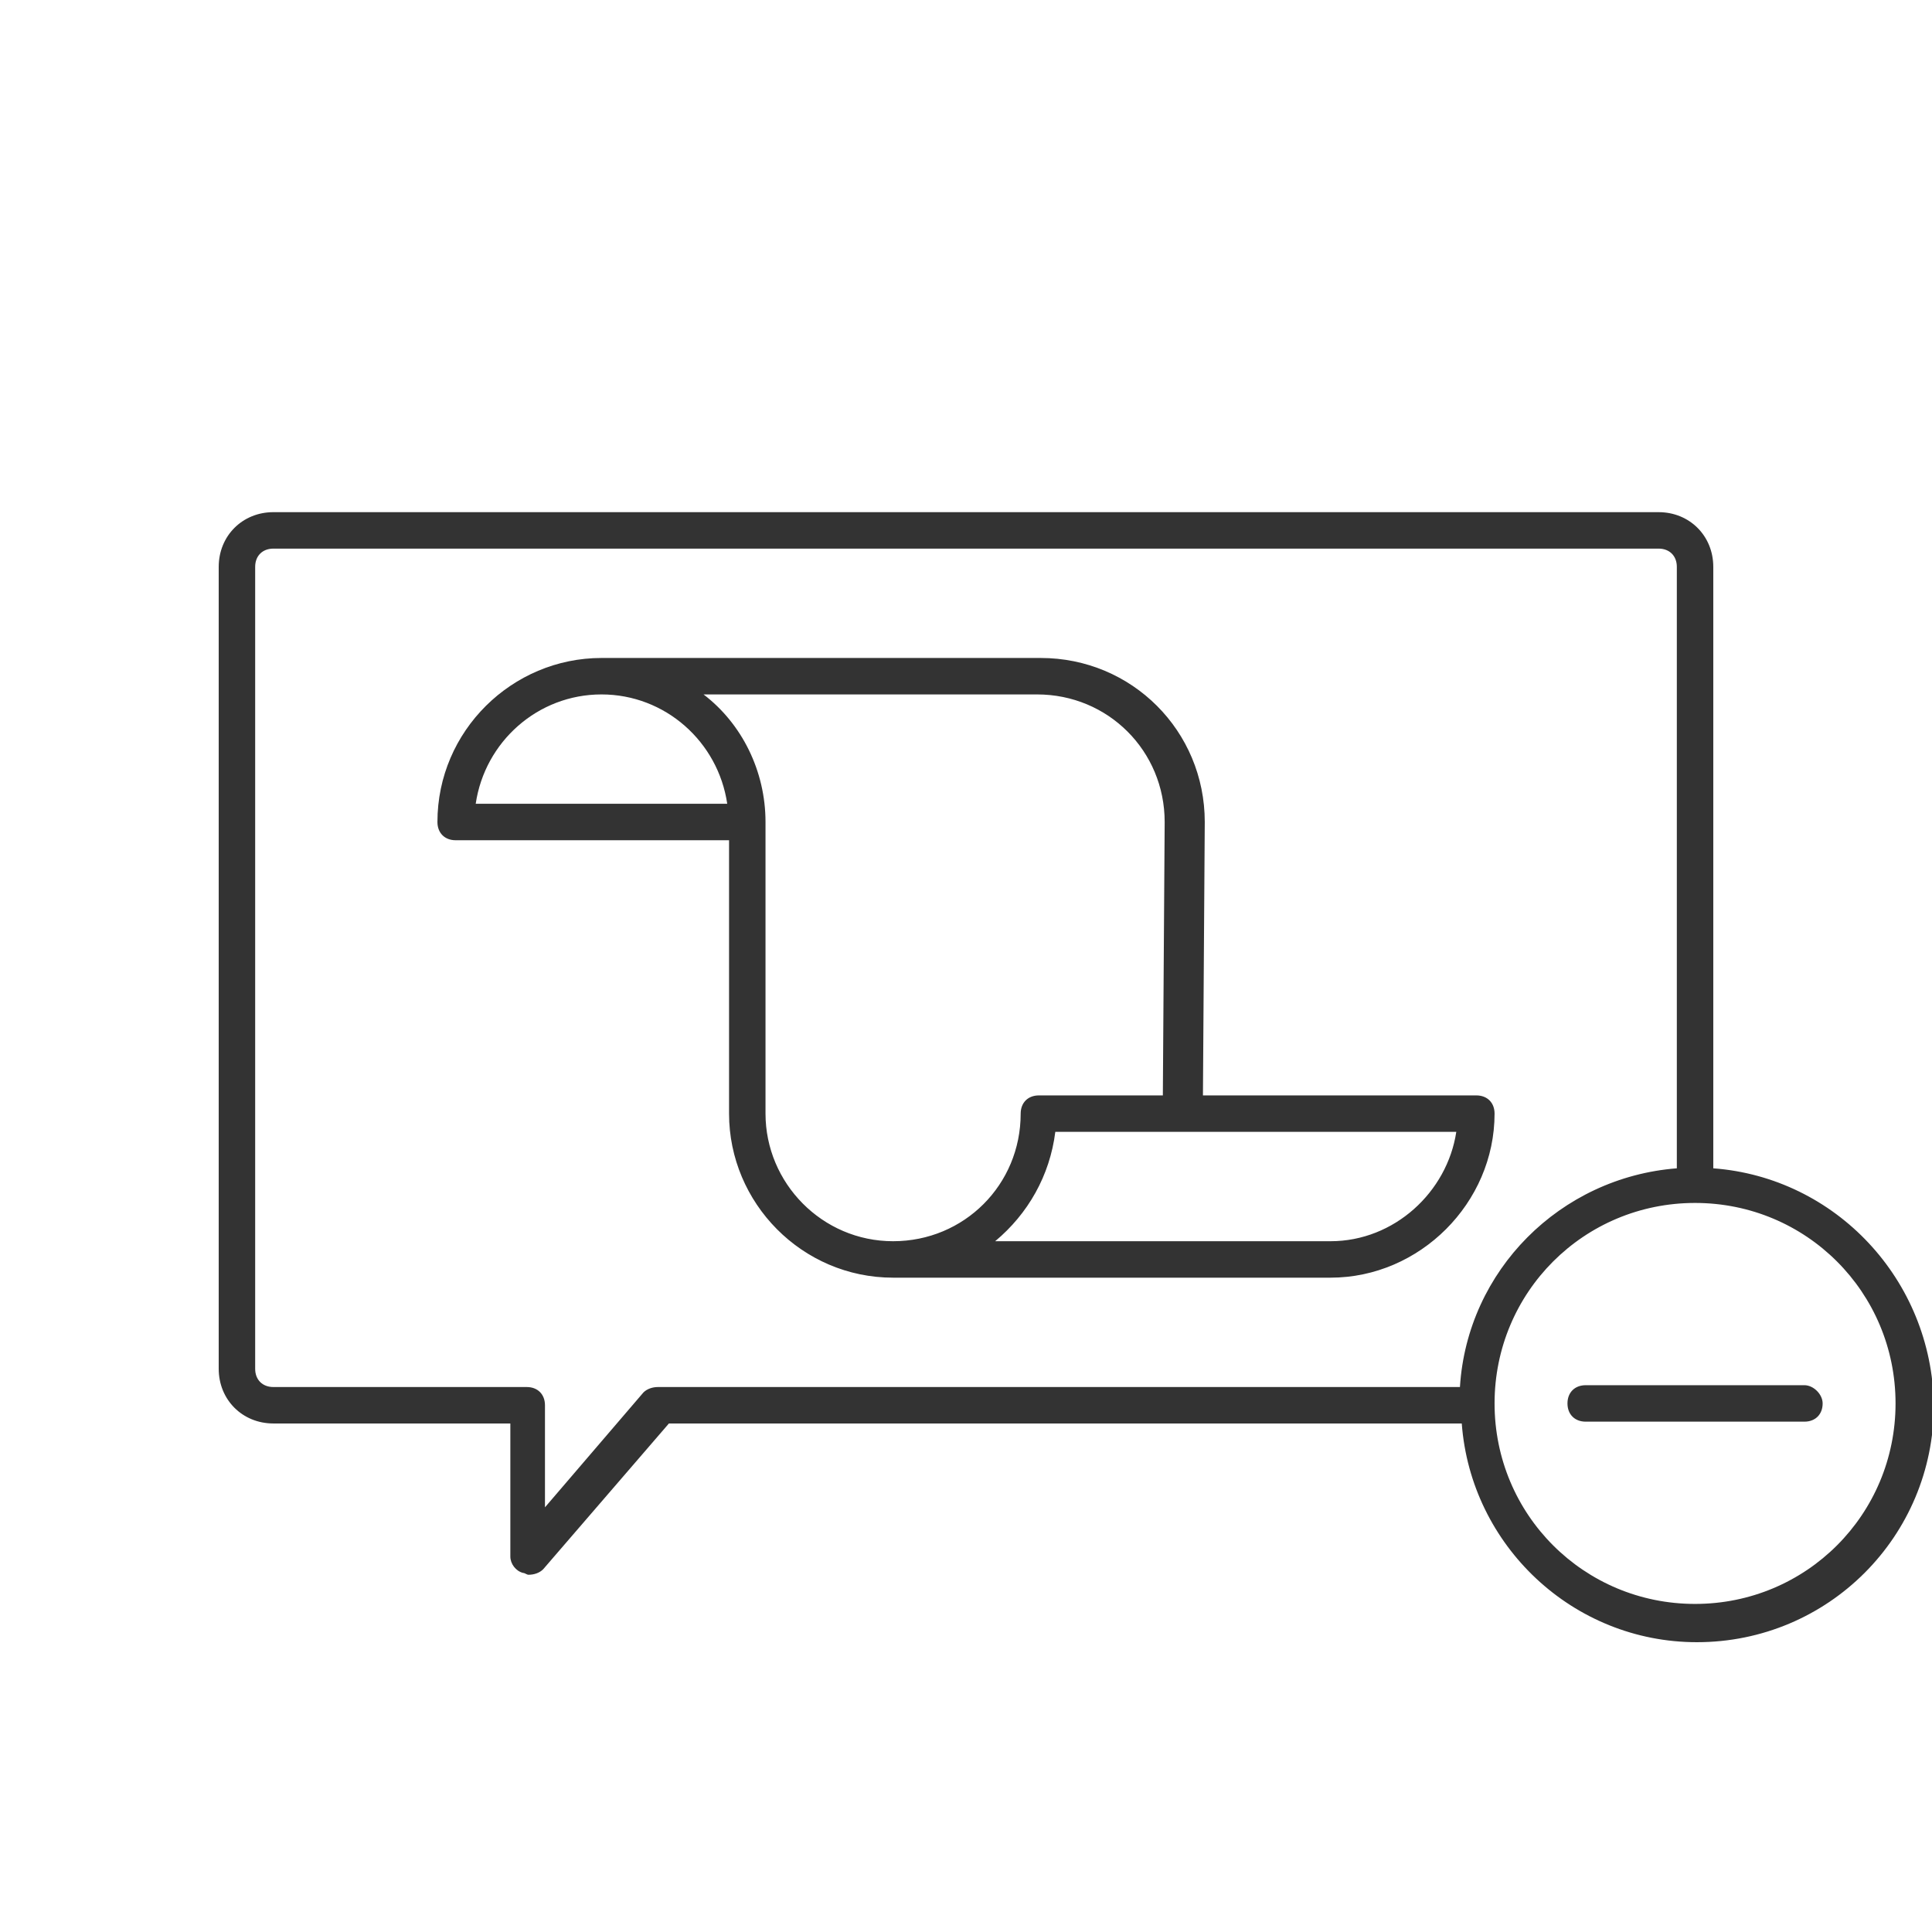 <?xml version="1.0" encoding="utf-8"?>
<svg version="1.1" id="http://ethon.consensys.net/icons/SelfdestructContractMsg_icon" xmlns="http://www.w3.org/2000/svg" xmlns:xlink="http://www.w3.org/1999/xlink"
	 width="64" height="64" viewBox="0 0 106 106">
<style type="text/css">
	.st0{fill:#333333;}
</style>
<path class="st0" d="M94,64.1v-33c0-1.7-1.3-3-3-3H15c-1.7,0-3,1.3-3,3v44c0,1.7,1.3,3,3,3
	h13v7.3c0,0.4,0.3,0.8,0.7,0.9c0.1,0,0.2,0.1,0.3,0.1c0.3,0,0.6-0.1,0.8-0.3l6.9-8h43.5c0.5,6.7,6.1,12,12.9,12c7.2,0,13-5.8,13-13
	C106,70.2,100.7,64.6,94,64.1z M36.1,76.1c-0.3,0-0.6,0.1-0.8,0.3l-5.4,6.3v-5.6c0-0.6-0.4-1-1-1H15c-0.6,0-1-0.4-1-1v-44
	c0-0.6,0.4-1,1-1h76c0.6,0,1,0.4,1,1v33c-6.4,0.5-11.5,5.6-11.9,12H36.1z M93,88c-6.1,0-11-4.9-11-11s4.9-11,11-11
	c6.1,0,11,4.9,11,11S99.1,88,93,88z M100,77c0,0.6-0.4,1-1,1H87c-0.6,0-1-0.4-1-1s0.4-1,1-1h12C99.5,76,100,76.5,100,77z M82,61.1
	c0-0.6-0.4-1-1-1c0,0,0,0,0,0c0,0,0,0,0,0h-15l0.1-15c0-5-4-9-9-9H33c0,0,0,0,0,0c-4.9,0-9,4-9,9c0,0.6,0.4,1,1,1h15l0,13l0,2
	c0,4.9,4,9,9,9c0,0,0,0,0,0h24C77.9,70.1,82,66,82,61.1z M26.1,44.1c0.5-3.4,3.4-6,6.9-6s6.4,2.6,6.9,6H26.1z M42,61.1l0-2l0-14
	c0-2.8-1.3-5.4-3.4-7h18.3c3.9,0,7,3.1,7,7l-0.1,15H57c-0.6,0-1,0.4-1,1c0,3.9-3.1,7-7,7S42,64.9,42,61.1z M73,68.1H54.6
	c1.8-1.5,3-3.6,3.3-6h22C79.4,65.4,76.5,68.1,73,68.1z"/>
</svg>
